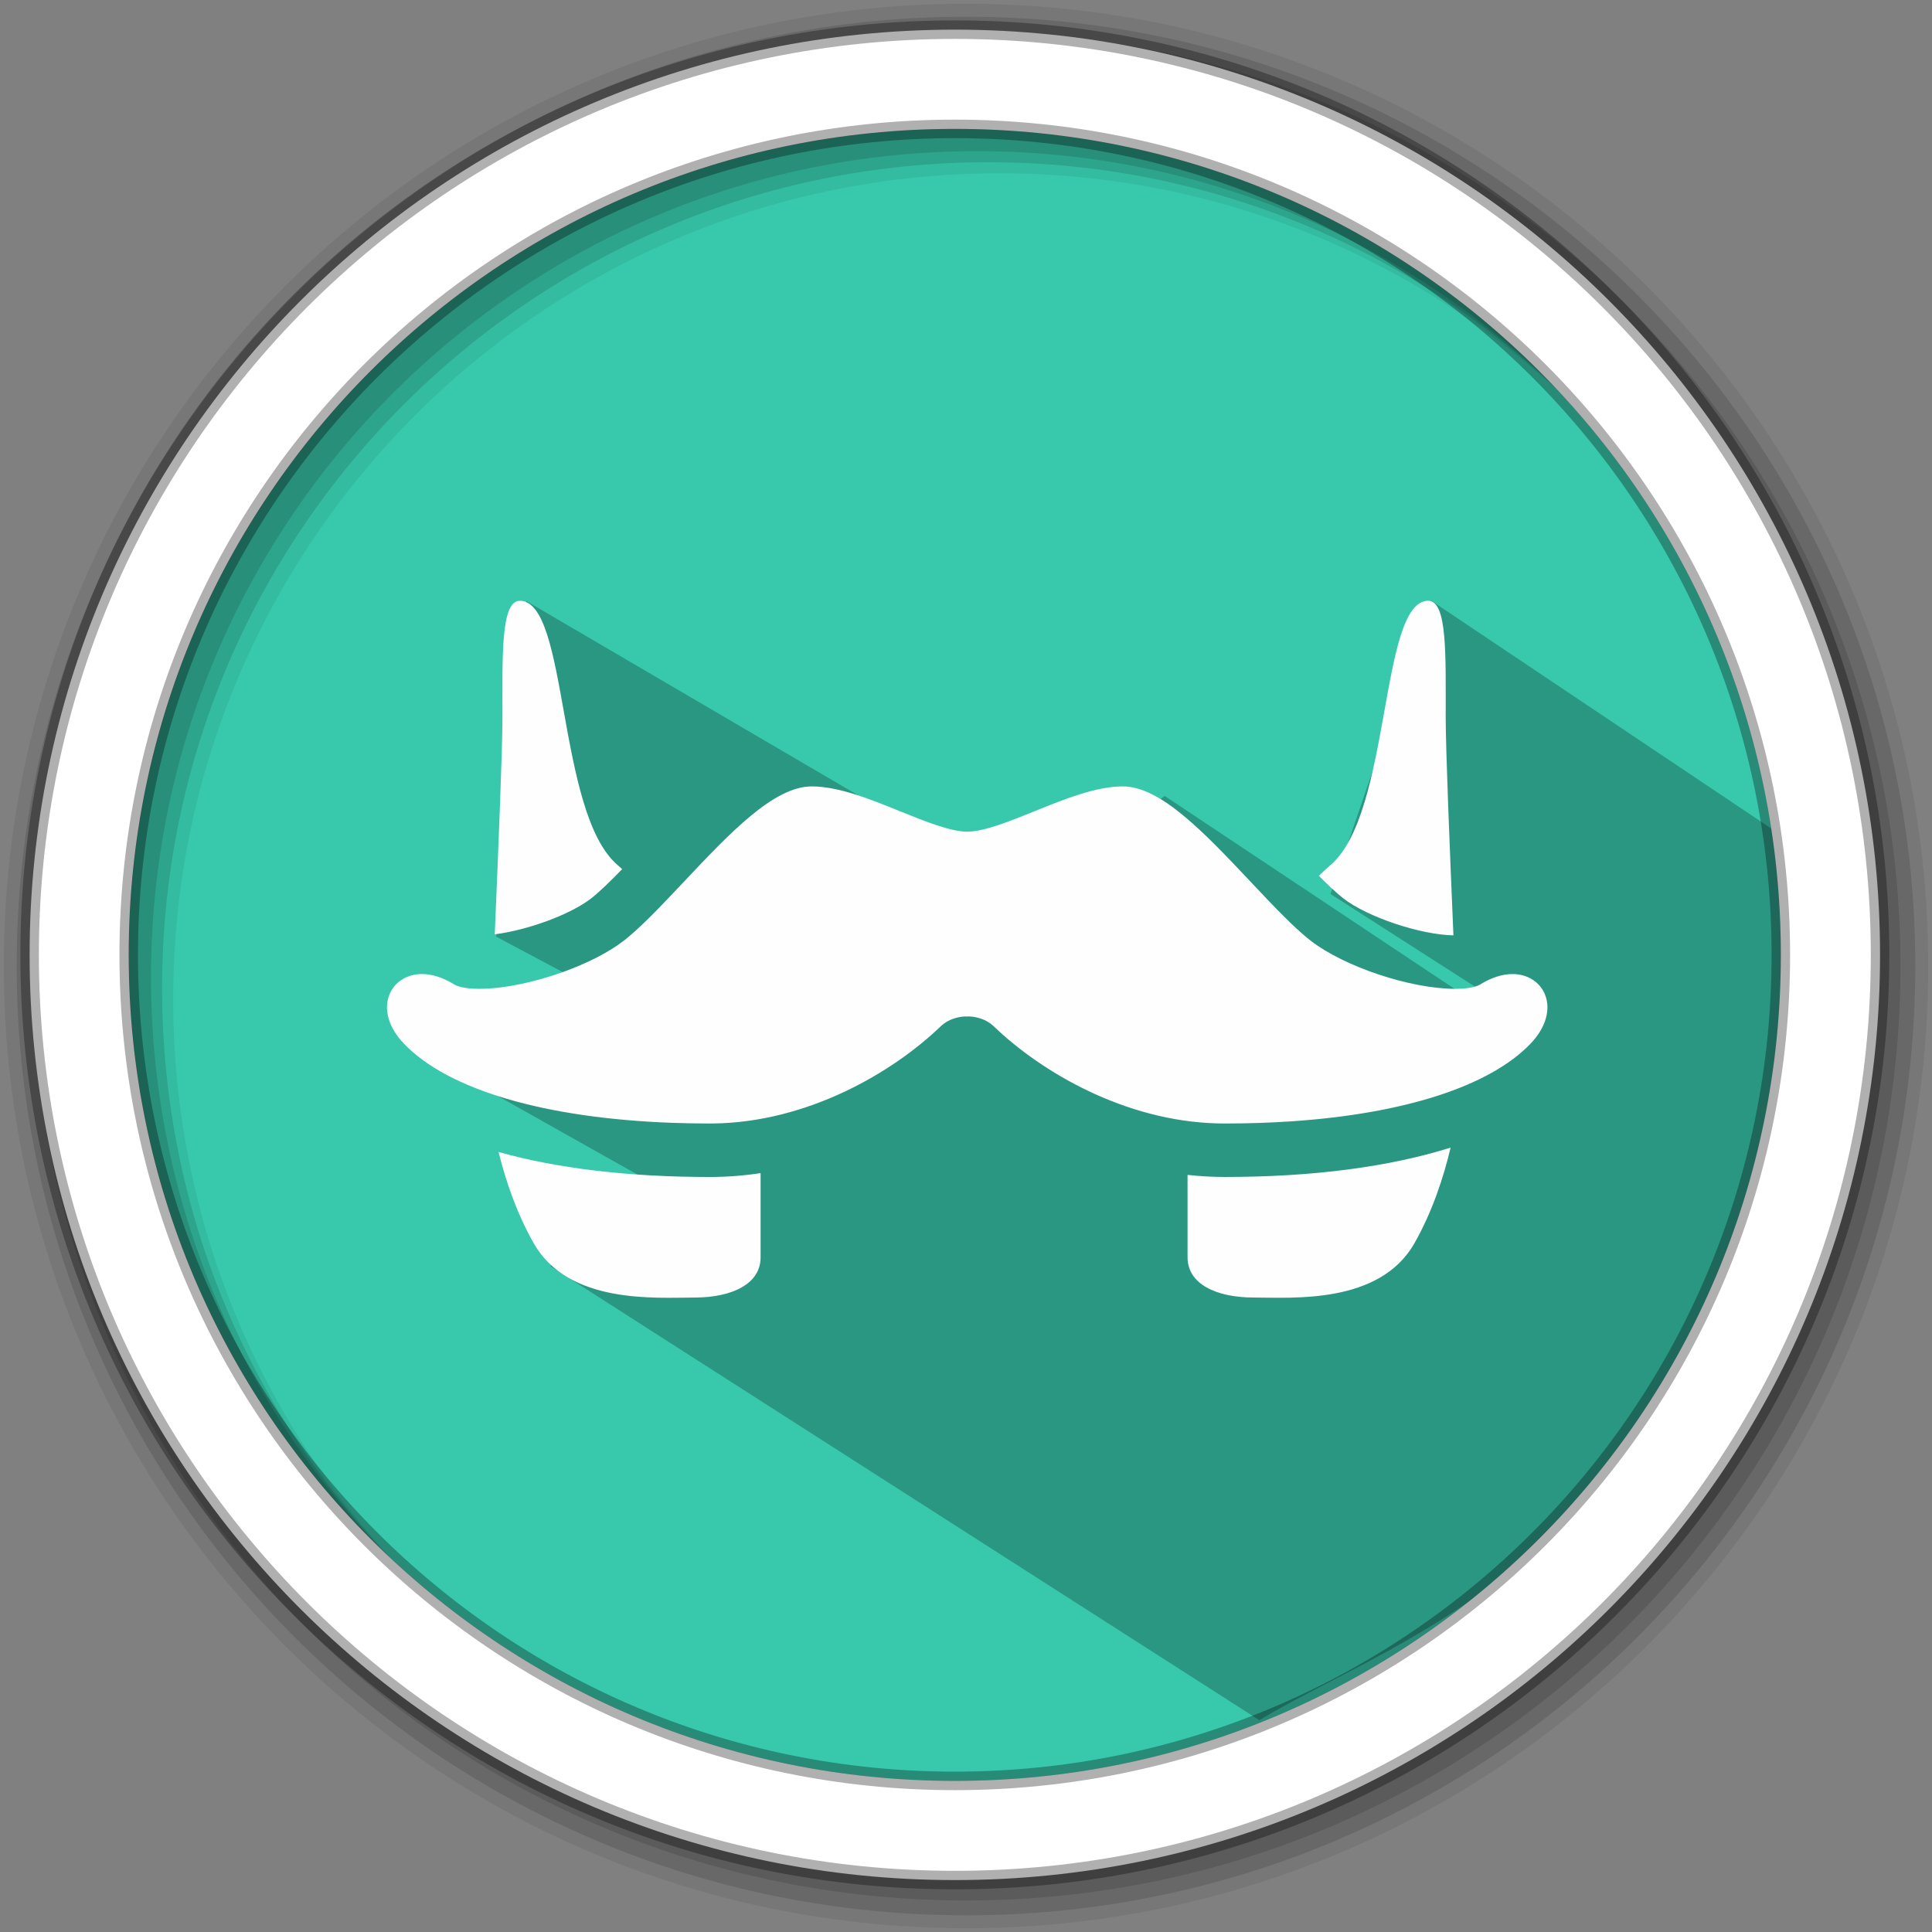 <svg height="512" viewBox="0 0 512 512" width="512" xmlns="http://www.w3.org/2000/svg">
 <rect x="0" y="0" width="512" height="512" fill="#808080" stroke="none"/>
 <path d="m471.95 253.05c0 120.9-98.01 218.9-218.9 218.9-120.9 0-218.9-98.01-218.9-218.9 0-120.9 98.01-218.9 218.9-218.9 120.9 0 218.9 98.01 218.9 218.9" fill="#38c9ad" fill-rule="evenodd"/>
 <path d="m352.6 236.924l42.136 27.019 4.544 7.302-90.664-60.34-32.669 28.272-136.456-79.888c0 0-6.769 47.152-7.966 88.95l78.612 41.867-103.857-14.07 80.081 45.037-25.009 6.615-15.572 7.808 187.963 120.369c41.557-25.38 142.114-51.048 140.7-232.919l-95.209-63.797" opacity=".25"/>
 <path d="m256 1c-140.83 0-255 114.17-255 255 0 140.83 114.17 255 255 255 140.83 0 255-114.17 255-255 0-140.83-114.17-255-255-255m8.827 44.931c120.9 0 218.9 98 218.9 218.9 0 120.9-98 218.9-218.9 218.9-120.9 0-218.93-98-218.93-218.9 0-120.9 98.03-218.9 218.93-218.9" fill-opacity=".067" fill-rule="evenodd"/>
 <g fill-opacity=".129" fill-rule="evenodd">
  <path d="m256 4.433c-138.94 0-251.57 112.63-251.57 251.57 0 138.94 112.63 251.57 251.57 251.57 138.94 0 251.57-112.63 251.57-251.57 0-138.94-112.63-251.57-251.57-251.57m5.885 38.556c120.9 0 218.9 98 218.9 218.9 0 120.9-98 218.9-218.9 218.9-120.9 0-218.93-98-218.93-218.9 0-120.9 98.03-218.9 218.93-218.9"/>
  <path d="m256 8.356c-136.77 0-247.64 110.87-247.64 247.64 0 136.77 110.87 247.64 247.64 247.64 136.77 0 247.64-110.87 247.64-247.64 0-136.77-110.87-247.64-247.64-247.64m2.942 31.691c120.9 0 218.9 98 218.9 218.9 0 120.9-98 218.9-218.9 218.9-120.9 0-218.93-98-218.93-218.9 0-120.9 98.03-218.9 218.93-218.9"/>
 </g>
 <path d="m253.04 7.859c-135.42 0-245.19 109.78-245.19 245.19 0 135.42 109.78 245.19 245.19 245.19 135.42 0 245.19-109.78 245.19-245.19 0-135.42-109.78-245.19-245.19-245.19zm0 26.297c120.9 0 218.9 98 218.9 218.9 0 120.9-98 218.9-218.9 218.9-120.9 0-218.93-98-218.93-218.9 0-120.9 98.03-218.9 218.93-218.9z" fill="#ffffff" fill-rule="evenodd" stroke="#000000" stroke-opacity=".31" stroke-width="4.904"/>
 <path d="m223.118 332.744c-.006 0-.012 0-.018 0-.002 0-.005 0-.007 0-2.329 0-5.773-1.149-7.522-2.509-.053-.042-.108-.085-.163-.13-.379-.311-.795-.701-1.234-1.139-.538-.536-1.112-1.145-1.703-1.773-2.409-2.555-4.685-4.969-6.654-4.969-1.4 0-3.012.652-4.571 1.283-1.299.525-2.641 1.069-3.515 1.069-.874 0-2.216-.543-3.515-1.069-1.559-.631-3.171-1.283-4.571-1.283-1.969 0-4.245 2.414-6.654 4.969-.449.476-.888.942-1.308 1.373-.565.579-1.098 1.097-1.575 1.494-.074.061-.146.12-.217.175-.792.616-1.932 1.189-3.159 1.631-1.481.534-3.089.878-4.363.878-.863 0-1.204-.169-1.288-.221-.588-.363-1.158-.547-1.695-.547-.76 0-1.401.397-1.673 1.036-.335.788-.056 1.756.747 2.59 2.312 2.401 7.336 3.868 13.943 4.107.635.023 1.286.035 1.95.035.054 0 .108-0.0.161-.001 4.903-.056 9.318-2.631 11.831-5.044.515-.495 1.188-.52 1.317-.52l.004-.001.024.009.091-.008.017-0c.129 0 .802.025 1.317.52 2.477 2.377 6.801 4.914 11.619 5.04.124.003.248.005.373.005 1.214 0 2.382-.039 3.499-.115 5.842-.398 10.266-1.817 12.394-4.027.803-.833 1.082-1.802.746-2.59-.272-.639-.913-1.036-1.672-1.036-.537 0-1.107.184-1.695.547-.083.051-.418.218-1.263.221zm-12.009 9.778c-.642 0-1.285-.037-1.928-.108v4.289c0 1.36 1.45 2.085 3.445 2.085 1.994 0 6.527.363 8.339-2.81.932-1.632 1.528-3.454 1.888-4.983-3.171.999-7.147 1.527-11.744 1.527zm6.168-14.479c1.249.971 3.997 1.89 5.722 1.922-.193-4.541-.402-9.66-.402-11.362 0-3.173.092-6.028-.906-6.028-2.538 0-1.904 11.014-5.076 13.733-.199.171-.402.358-.609.561.48.484.92.901 1.271 1.174zm-44.103 1.868c1.697-.215 3.923-1.021 5.011-1.868.433-.337 1-.892 1.611-1.521-.081-.073-.161-.146-.24-.213-3.173-2.719-2.538-13.733-5.076-13.733-.998 0-.906 2.855-.906 6.028 0 1.695-.207 6.78-.4 11.307zm11.179 12.612c-4.234 0-7.943-.447-10.98-1.298.364 1.479.947 3.203 1.833 4.754 1.813 3.173 6.345 2.81 8.339 2.81 1.994 0 3.445-.725 3.445-2.085v-4.382c-.88.133-1.759.201-2.637.201z" fill="#fefefe" fill-rule="evenodd" transform="matrix(5.099 0 0 5.099 -751.898 -1434.611)"/>
</svg>

